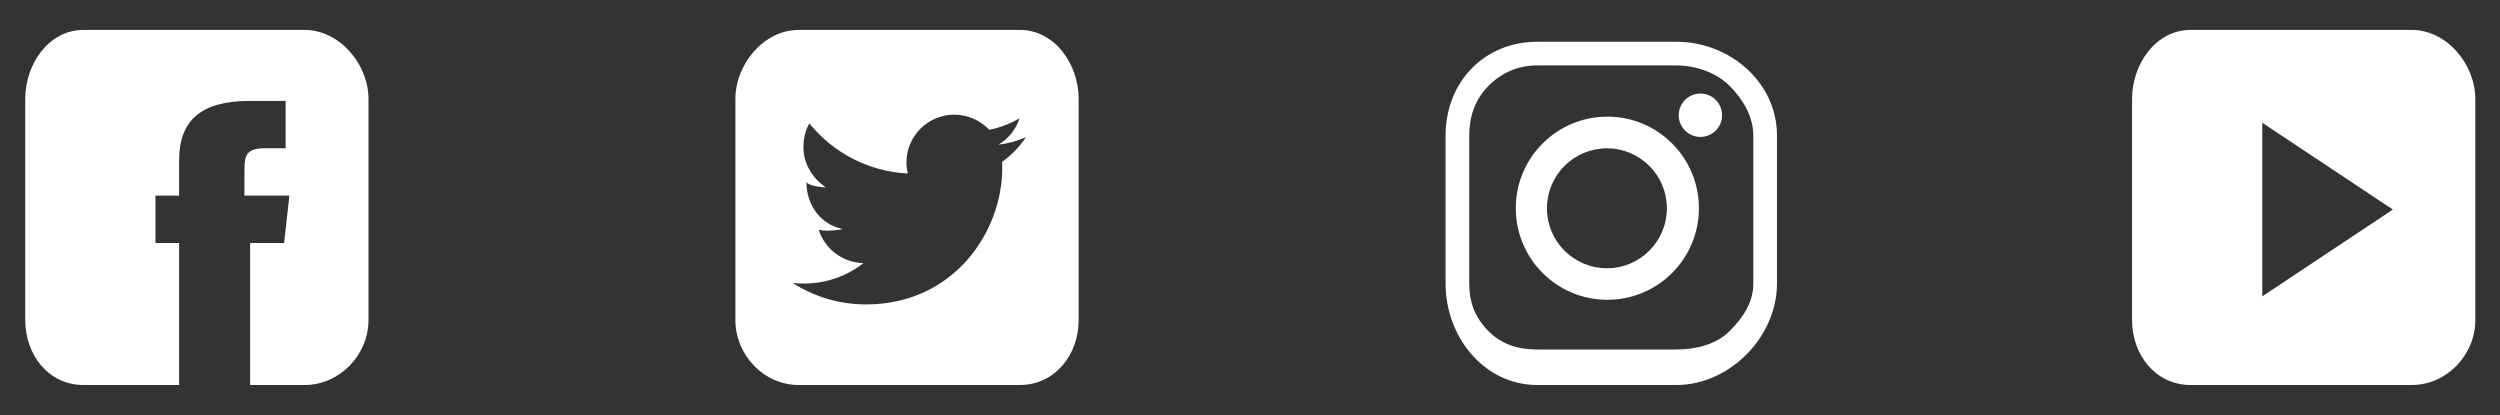<?xml version="1.0" encoding="utf-8"?>
<!-- Generator: Adobe Illustrator 16.0.0, SVG Export Plug-In . SVG Version: 6.00 Build 0)  -->
<!DOCTYPE svg PUBLIC "-//W3C//DTD SVG 1.1//EN" "http://www.w3.org/Graphics/SVG/1.1/DTD/svg11.dtd">
<svg version="1.1" xmlns="http://www.w3.org/2000/svg" xmlns:xlink="http://www.w3.org/1999/xlink" x="0px" y="0px"
	 width="211.219px" height="35.086px" viewBox="0 0 211.219 35.086" enable-background="new 0 0 211.219 35.086"
	 xml:space="preserve">
<rect x="0" y="0" width="211.219" height="35.086" fill="#333333" stroke="none"/>
<g id="Vectores">
</g>
<g id="Imagenes">
</g>
<g id="Cintillos">
</g>
<g id="BOtones">
</g>
<g id="Logos">
</g>
<g id="Igonos">
	<g>
		<g>
			<path fill="#FFFFFF" d="M141.133,32.528h-11.249c-4.495,0-7.751-4.069-7.751-8.565V11.444c0-4.496,3.256-7.916,7.751-7.916
				h11.749c4.496,0,8.5,3.42,8.5,7.916v12.519c0,4.496-4.004,8.565-8.5,8.565 M141.633,29.528c1.597,0,3.348-0.402,4.489-1.545
				c1.14-1.141,2.011-2.423,2.011-4.021V11.444c0-1.598-0.871-3.055-2.011-4.197c-1.142-1.139-2.893-1.719-4.489-1.719h-11.749
				c-1.599,0-2.976,0.58-4.116,1.719c-1.139,1.143-1.635,2.6-1.635,4.197v12.519c0,1.598,0.496,2.88,1.635,4.021
				c1.141,1.143,2.518,1.545,4.116,1.545H141.633z"/>
			<path fill="#FFFFFF" d="M143.538,17.592c0,4.272-3.464,7.737-7.736,7.737c-4.274,0-7.737-3.465-7.737-7.737
				c0-4.271,3.463-7.737,7.737-7.737C140.074,9.855,143.538,13.321,143.538,17.592 M135.766,12.531c-2.8,0-5.068,2.269-5.068,5.067
				c0,2.798,2.269,5.067,5.068,5.067c2.797,0,5.065-2.27,5.065-5.067C140.831,14.799,138.563,12.531,135.766,12.531"/>
			<path fill="#FFFFFF" d="M145.494,9.735c0,1.011-0.82,1.833-1.832,1.833s-1.831-0.822-1.831-1.833
				c0-1.012,0.819-1.832,1.831-1.832S145.494,8.723,145.494,9.735"/>
		</g>
	</g>
	<path fill="#FFFFFF" d="M25.735,2.528H7.057c-2.948,0-4.924,2.888-4.924,5.836v18.679c0,2.949,1.976,5.485,4.924,5.485h8.076v-12
		h-2v-4h2v-2.986c0-3.417,1.912-5.014,5.939-5.014h3.061v4h-1.802c-1.569,0-1.674,0.699-1.674,1.789l-0.007,2.211h3.799l-0.443,4
		h-2.873v12h4.603c2.948,0,5.397-2.536,5.397-5.485V8.364C31.133,5.416,28.684,2.528,25.735,2.528z"/>
	<path fill="#FFFFFF" d="M86.162,2.528h-18.68c-2.947,0-5.35,2.888-5.35,5.836v18.679c0,2.949,2.402,5.485,5.35,5.485h18.68
		c2.948,0,4.971-2.536,4.971-5.485V8.364C91.133,5.416,89.11,2.528,86.162,2.528z M84.667,13.679
		c0.007,0.174,0.011,0.351,0.011,0.526c0,5.347-4.068,11.515-11.514,11.515c-2.286,0-4.414-0.672-6.204-1.819
		c0.317,0.036,0.64,0.056,0.966,0.056c1.896,0,3.642-0.646,5.027-1.73c-1.773-0.032-3.268-1.203-3.781-2.811
		c0.247,0.045,0.5,0.071,0.762,0.071c0.369,0,0.917-0.049,1.256-0.142c-1.851-0.371-3.057-2.006-3.057-3.969
		c0-0.017,0-0.035,0-0.051c0,0.305,0.979,0.485,1.643,0.507c-1.086-0.728-1.895-1.965-1.895-3.369c0-0.74,0.152-1.434,0.5-2.033
		c1.994,2.446,4.954,4.06,8.317,4.228c-0.069-0.294-0.116-0.605-0.116-0.923c0-2.233,1.806-4.048,4.041-4.048
		c1.164,0,2.214,0.493,2.951,1.279c0.922-0.182,1.787-0.518,2.57-0.982c-0.305,0.947-0.946,1.739-1.783,2.238
		c0.82-0.096,1.598-0.314,2.324-0.635C86.143,12.398,85.456,13.112,84.667,13.679z"/>
	<path fill="#FFFFFF" d="M203.759,2.528H185.08c-2.948,0-4.947,2.89-4.947,5.836v18.681c0,2.949,1.999,5.483,4.947,5.483h18.679
		c2.949,0,5.374-2.534,5.374-5.483V8.364C209.133,5.417,206.708,2.528,203.759,2.528z M191.133,25.037V10.371l11.035,7.334
		L191.133,25.037z"/>
</g>
<g id="TXT">
</g>
<g id="Guias">
</g>
</svg>
